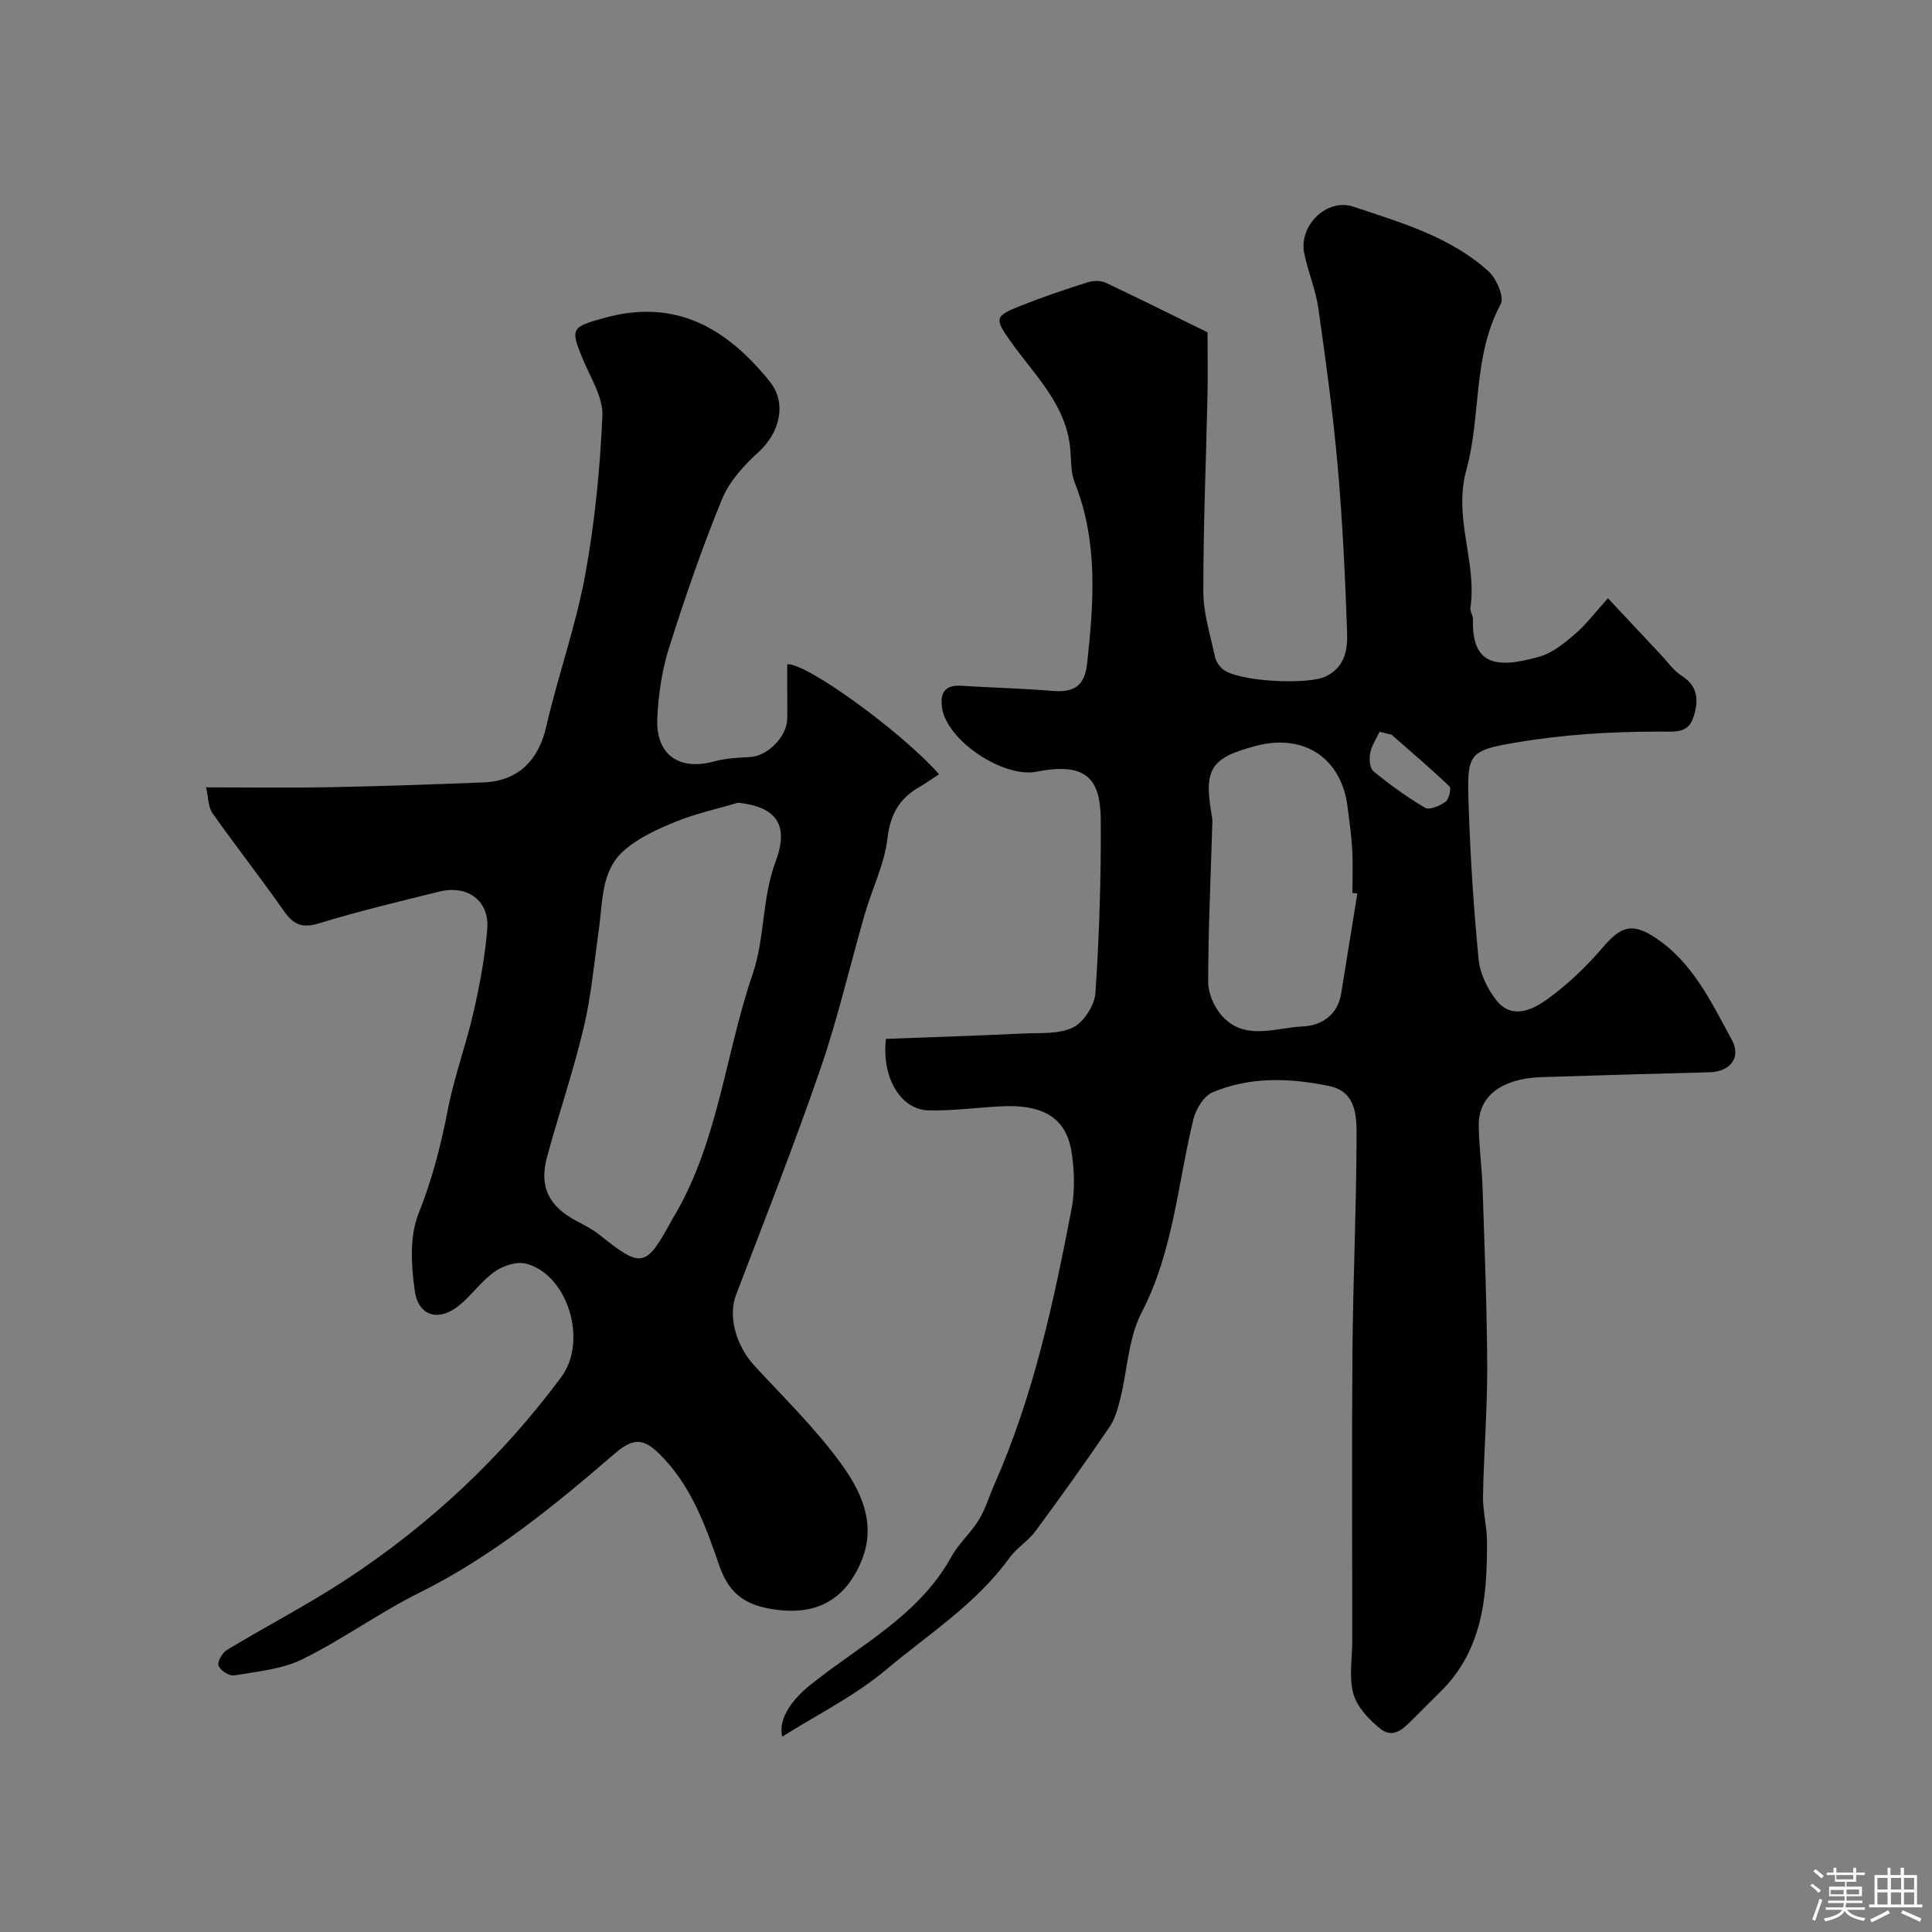<svg enable-background="new 0 0 400 400" viewBox="0 0 400 400" xmlns="http://www.w3.org/2000/svg"><rect x="0" y="0" width="400" height="400" fill="#808080" stroke="none"/><path d="m374.8 390.4.4-.4c.7.5 1.3 1 1.8 1.4l-.5.5c-.5-.6-1.1-1.1-1.7-1.5zm1 7.3-.6-.3c.5-1.4 1.1-2.8 1.5-4.3.2.1.4.2.6.3-.5 1.3-1 2.8-1.5 4.3zm-.4-10.3.5-.4c.4.3 1 .8 1.7 1.4l-.5.5c-.5-.5-1.1-1-1.7-1.5zm2.5.3h1.7v-1h.6v1h3.5v-1h.6v1h1.8v.5h-1.8v1.4h-2v1h3.2v2h-3.2v.9h3.3v.5h-3.4c0 .3-.1.6-.1.9h4v.5h-3.7c.7.9 1.9 1.5 3.8 1.7-.1.2-.2.4-.3.6-2.1-.4-3.5-1.1-4-2.1-.4 1-1.8 1.7-4 2.2-.1-.2-.2-.4-.3-.6 2.1-.4 3.4-1 3.8-1.8h-3.4v-.5h3.6c.1-.3.1-.6.2-.9h-3.3v-.5h3.4c0-.3 0-.6 0-.9h-3.2v-2h3.3v-1h-2.1v-1.4h-1.7v-.5zm1.1 3.5v1h2.7c0-.3 0-.4 0-.4 0-.1 0-.2 0-.2 0-.1 0-.2 0-.3h-2.7zm1.2-3v.9h3.5v-.9zm4.7 3h-2.6v.6.4h2.6z" fill="#fcfbfa"/><path d="m393.6 386.7h.6v1.5h2.7v6.1h1.1v.6h-11v-.6h1.1v-6.1h2.7v-1.5h.6v1.5h2.1v-1.5zm-2.7 8.8.4.6c-1.2.6-2.5 1.3-3.8 1.9-.1-.2-.2-.4-.3-.6 1.2-.6 2.5-1.2 3.7-1.9zm-2.2-6.7v2.4h2.1v-2.4zm0 3v2.5h2.1v-2.5zm2.8-3v2.4h2.1v-2.4zm0 3v2.5h2.1v-2.5zm6 6.1c-1.4-.7-2.7-1.3-3.9-1.8l.3-.6c1.5.6 2.7 1.2 3.9 1.7zm-1.2-9.1h-2.1v2.4h2.1zm-2.1 3v2.5h2.1v-2.5z" fill="#fcfbfa"/><g fill="#010103"><path d="m183.42 215.09c9.49-.36 19.06-.67 28.62-1.12 3.44-.16 7.28.18 10.15-1.26 2.23-1.13 4.44-4.59 4.61-7.15.79-11.9 1.18-23.85 1.1-35.78-.06-8.17-2.64-12.13-13.28-10.01-6.8 1.35-18.54-6.34-19.57-13.2-.45-3 .48-4.82 3.99-4.59 6.26.42 12.54.53 18.78 1.06 4.4.38 6.74-.87 7.26-5.67 1.37-12.66 2.31-25.21-2.57-37.46-.82-2.07-.72-4.53-.91-6.82-.78-9.29-7.36-15.35-12.31-22.33-3.48-4.91-3.38-5.29 2.13-7.49 4.53-1.8 9.17-3.36 13.82-4.84 1.14-.36 2.7-.36 3.76.14 7.35 3.47 14.63 7.11 21.01 10.24 0 4.86.08 8.93-.01 12.99-.3 13.6-.88 27.2-.86 40.8.01 4.47 1.48 8.95 2.41 13.4.19.9.83 1.84 1.52 2.47 2.96 2.68 17.8 3.41 21.51 1.54 3.95-1.99 4.44-5.61 4.32-9.06-.39-11.54-.94-23.1-1.96-34.6-.97-10.92-2.46-21.8-4.01-32.65-.55-3.82-2.15-7.48-2.91-11.28-1.14-5.74 4.69-11.46 10.18-9.63 9.86 3.3 20.06 6.2 27.99 13.39 1.65 1.49 3.29 5.33 2.51 6.79-5.84 10.85-4.02 23.13-7.09 34.26-2.79 10.1 2.23 19.08.82 28.61-.11.74.55 1.57.53 2.35-.27 9.42 4.67 10.39 13.83 7.74 2.69-.78 5.16-2.82 7.36-4.71 2.25-1.93 4.06-4.38 6.76-7.36 3.97 4.24 7.45 7.97 10.94 11.68 1.43 1.52 2.68 3.35 4.4 4.43 3.66 2.31 3.33 5.72 2.27 8.76-1.11 3.17-3.88 2.74-7.16 2.74-9.82 0-19.75.61-29.42 2.25-10.06 1.7-10.21 2.35-9.88 12.86.34 10.7 1.04 21.4 2.07 32.05.28 2.92 1.8 6.06 3.63 8.41 3.21 4.13 7.48 2.07 10.54-.13 4.24-3.05 8.14-6.77 11.54-10.76 3.72-4.36 6.04-5.14 10.67-2.14 7.94 5.15 11.77 13.45 16.05 21.28 2.01 3.68-.37 6.59-4.57 6.71-11.63.31-23.26.63-34.89 1.01-8.09.26-12.97 3.89-12.94 9.85.02 4.43.66 8.85.8 13.27.4 12.26.9 24.53.95 36.8.03 8.93-.7 17.86-.87 26.8-.06 3.09.8 6.2.82 9.3.07 11.46-.83 22.66-9.75 31.34-1.79 1.74-3.52 3.55-5.31 5.3-1.98 1.93-4.16 4.53-7.02 2.24-2.34-1.87-4.8-4.47-5.58-7.21-.96-3.4-.23-7.27-.23-10.93 0-20-.12-39.99.04-59.99.12-14.6.8-29.2.85-43.8.01-4.36.24-9.9-5.63-11.12-8.09-1.68-16.39-2.01-24.19 1.3-1.82.77-3.45 3.48-3.96 5.58-3.28 13.39-4.13 27.31-10.71 39.98-2.76 5.3-2.94 11.92-4.43 17.9-.51 2.03-1.1 4.18-2.26 5.87-4.97 7.28-10.08 14.46-15.31 21.54-1.51 2.04-3.89 3.44-5.37 5.5-6.91 9.57-16.83 15.85-25.65 23.25-6.39 5.36-14.08 9.16-21.39 13.77-.96-3.85 2.36-7.93 5.68-10.6 10.28-8.29 22.58-14.39 29.33-26.64 1.52-2.76 4.05-4.94 5.7-7.65 1.4-2.31 2.17-5 3.28-7.5 8.01-18.16 12.17-37.42 15.89-56.76.74-3.86.62-8.06 0-11.96-1.23-7.67-6.76-9.81-14.75-9.38-4.93.26-9.87.95-14.79.83-5.85-.11-9.79-6.79-8.88-14.8zm97.6-30.09c-.34-.05-.68-.11-1.02-.16 0-3 .13-6-.04-8.99-.16-2.94-.6-5.86-.96-8.78-1.24-10.08-8.98-15.26-18.9-12.66-9.51 2.49-10.94 4.78-9.18 14.64.12.65.08 1.33.06 1.99-.32 10.75-.83 21.51-.84 32.26 0 2.35 1.22 5.18 2.8 6.96 4.77 5.36 11.16 2.5 16.82 2.25 3.72-.17 7.19-2.27 7.91-6.78 1.11-6.91 2.24-13.82 3.35-20.73zm7.09-32.89c-.83-.2-1.65-.41-2.48-.61-.68 1.46-1.65 2.86-1.94 4.39-.23 1.21-.11 3.15.66 3.78 3.38 2.77 6.94 5.37 10.7 7.57.91.53 3.07-.41 4.24-1.25.71-.52 1.23-2.77.81-3.17-3.88-3.71-7.97-7.18-11.99-10.71z"/><path d="m194.42 160.3c-1.53 1-2.69 1.84-3.93 2.55-4.15 2.35-6.14 5.57-6.73 10.62-.62 5.38-3.19 10.51-4.72 15.8-3.07 10.61-5.53 21.41-9.12 31.84-5.44 15.81-11.57 31.37-17.54 47-1.64 4.31-.11 10.38 3.87 14.71 6.04 6.55 12.49 12.83 17.72 19.99 4.25 5.81 7.61 12.59 4.37 20.4-3.58 8.62-10.23 11.71-19.79 9.69-5.18-1.1-7.91-3.8-9.65-8.83-2.87-8.3-5.87-16.68-12.43-23.1-3.08-3.01-5.25-3.42-9.01-.18-12.62 10.89-25.51 21.46-40.64 28.97-8.31 4.13-15.9 9.68-24.22 13.77-4.24 2.09-9.34 2.53-14.12 3.35-1 .17-2.87-1.03-3.24-2.02-.3-.79.79-2.68 1.75-3.26 8.21-4.96 16.76-9.37 24.77-14.63 17.22-11.31 32.11-25.26 44.4-41.8 5.68-7.64 1.3-21.34-7.24-23.54-1.93-.5-4.74.41-6.48 1.63-2.69 1.88-4.66 4.75-7.21 6.88-4.28 3.58-8.59 2.51-9.36-2.93-.74-5.21-1.1-11.18.76-15.87 2.79-7.05 4.65-14.12 6.07-21.51 1.31-6.82 3.77-13.41 5.32-20.2 1.3-5.7 2.4-11.51 2.86-17.32.46-5.84-4.08-9.16-9.94-7.71-8.34 2.06-16.72 4.06-24.93 6.58-3.53 1.08-5.31.19-7.27-2.62-4.78-6.83-9.94-13.38-14.74-20.19-.9-1.27-.84-3.22-1.34-5.36 9.06 0 17.37.13 25.67-.03 10.6-.2 21.2-.58 31.79-.99 7.17-.27 11.38-4.61 12.96-11.5 2.39-10.45 6.07-20.64 8.02-31.16 2.03-10.92 3.12-22.09 3.62-33.19.18-3.88-2.47-7.96-4.08-11.84-2.63-6.35-2.26-6.58 4.29-8.43 14.9-4.22 25.58 2.09 34.46 13.15 3.59 4.47 2.04 10.63-2.41 14.65-3.01 2.72-6.02 6.05-7.52 9.73-4.12 10.08-7.68 20.4-10.96 30.79-1.46 4.61-2.18 9.58-2.41 14.43-.36 7.69 4.49 11.02 11.88 9 2.38-.65 4.93-.76 7.42-.89 3.47-.19 7.48-4.15 7.59-7.78.06-2 .01-4 .01-6 0-1.82 0-3.64 0-5.42 3.9-.38 23.8 14.08 31.43 22.77zm-41.6 5.89c-4.33 1.28-8.8 2.25-12.96 3.95-3.79 1.55-7.76 3.35-10.76 6.03-4.71 4.21-4.3 10.58-5.12 16.33-.97 6.78-1.56 13.66-3.14 20.31-2.13 9-5.16 17.79-7.58 26.73-1.69 6.23.39 10.28 6.26 13.34 1.58.82 3.2 1.67 4.58 2.77 8.82 7.03 9.61 6.88 15.1-3.24.24-.43.52-.84.76-1.27 8.81-15.38 10.28-33.13 15.89-49.55 2.54-7.44 1.87-15.58 4.76-23.32 2.95-7.89-.32-11.27-7.79-12.08z"/></g></svg>